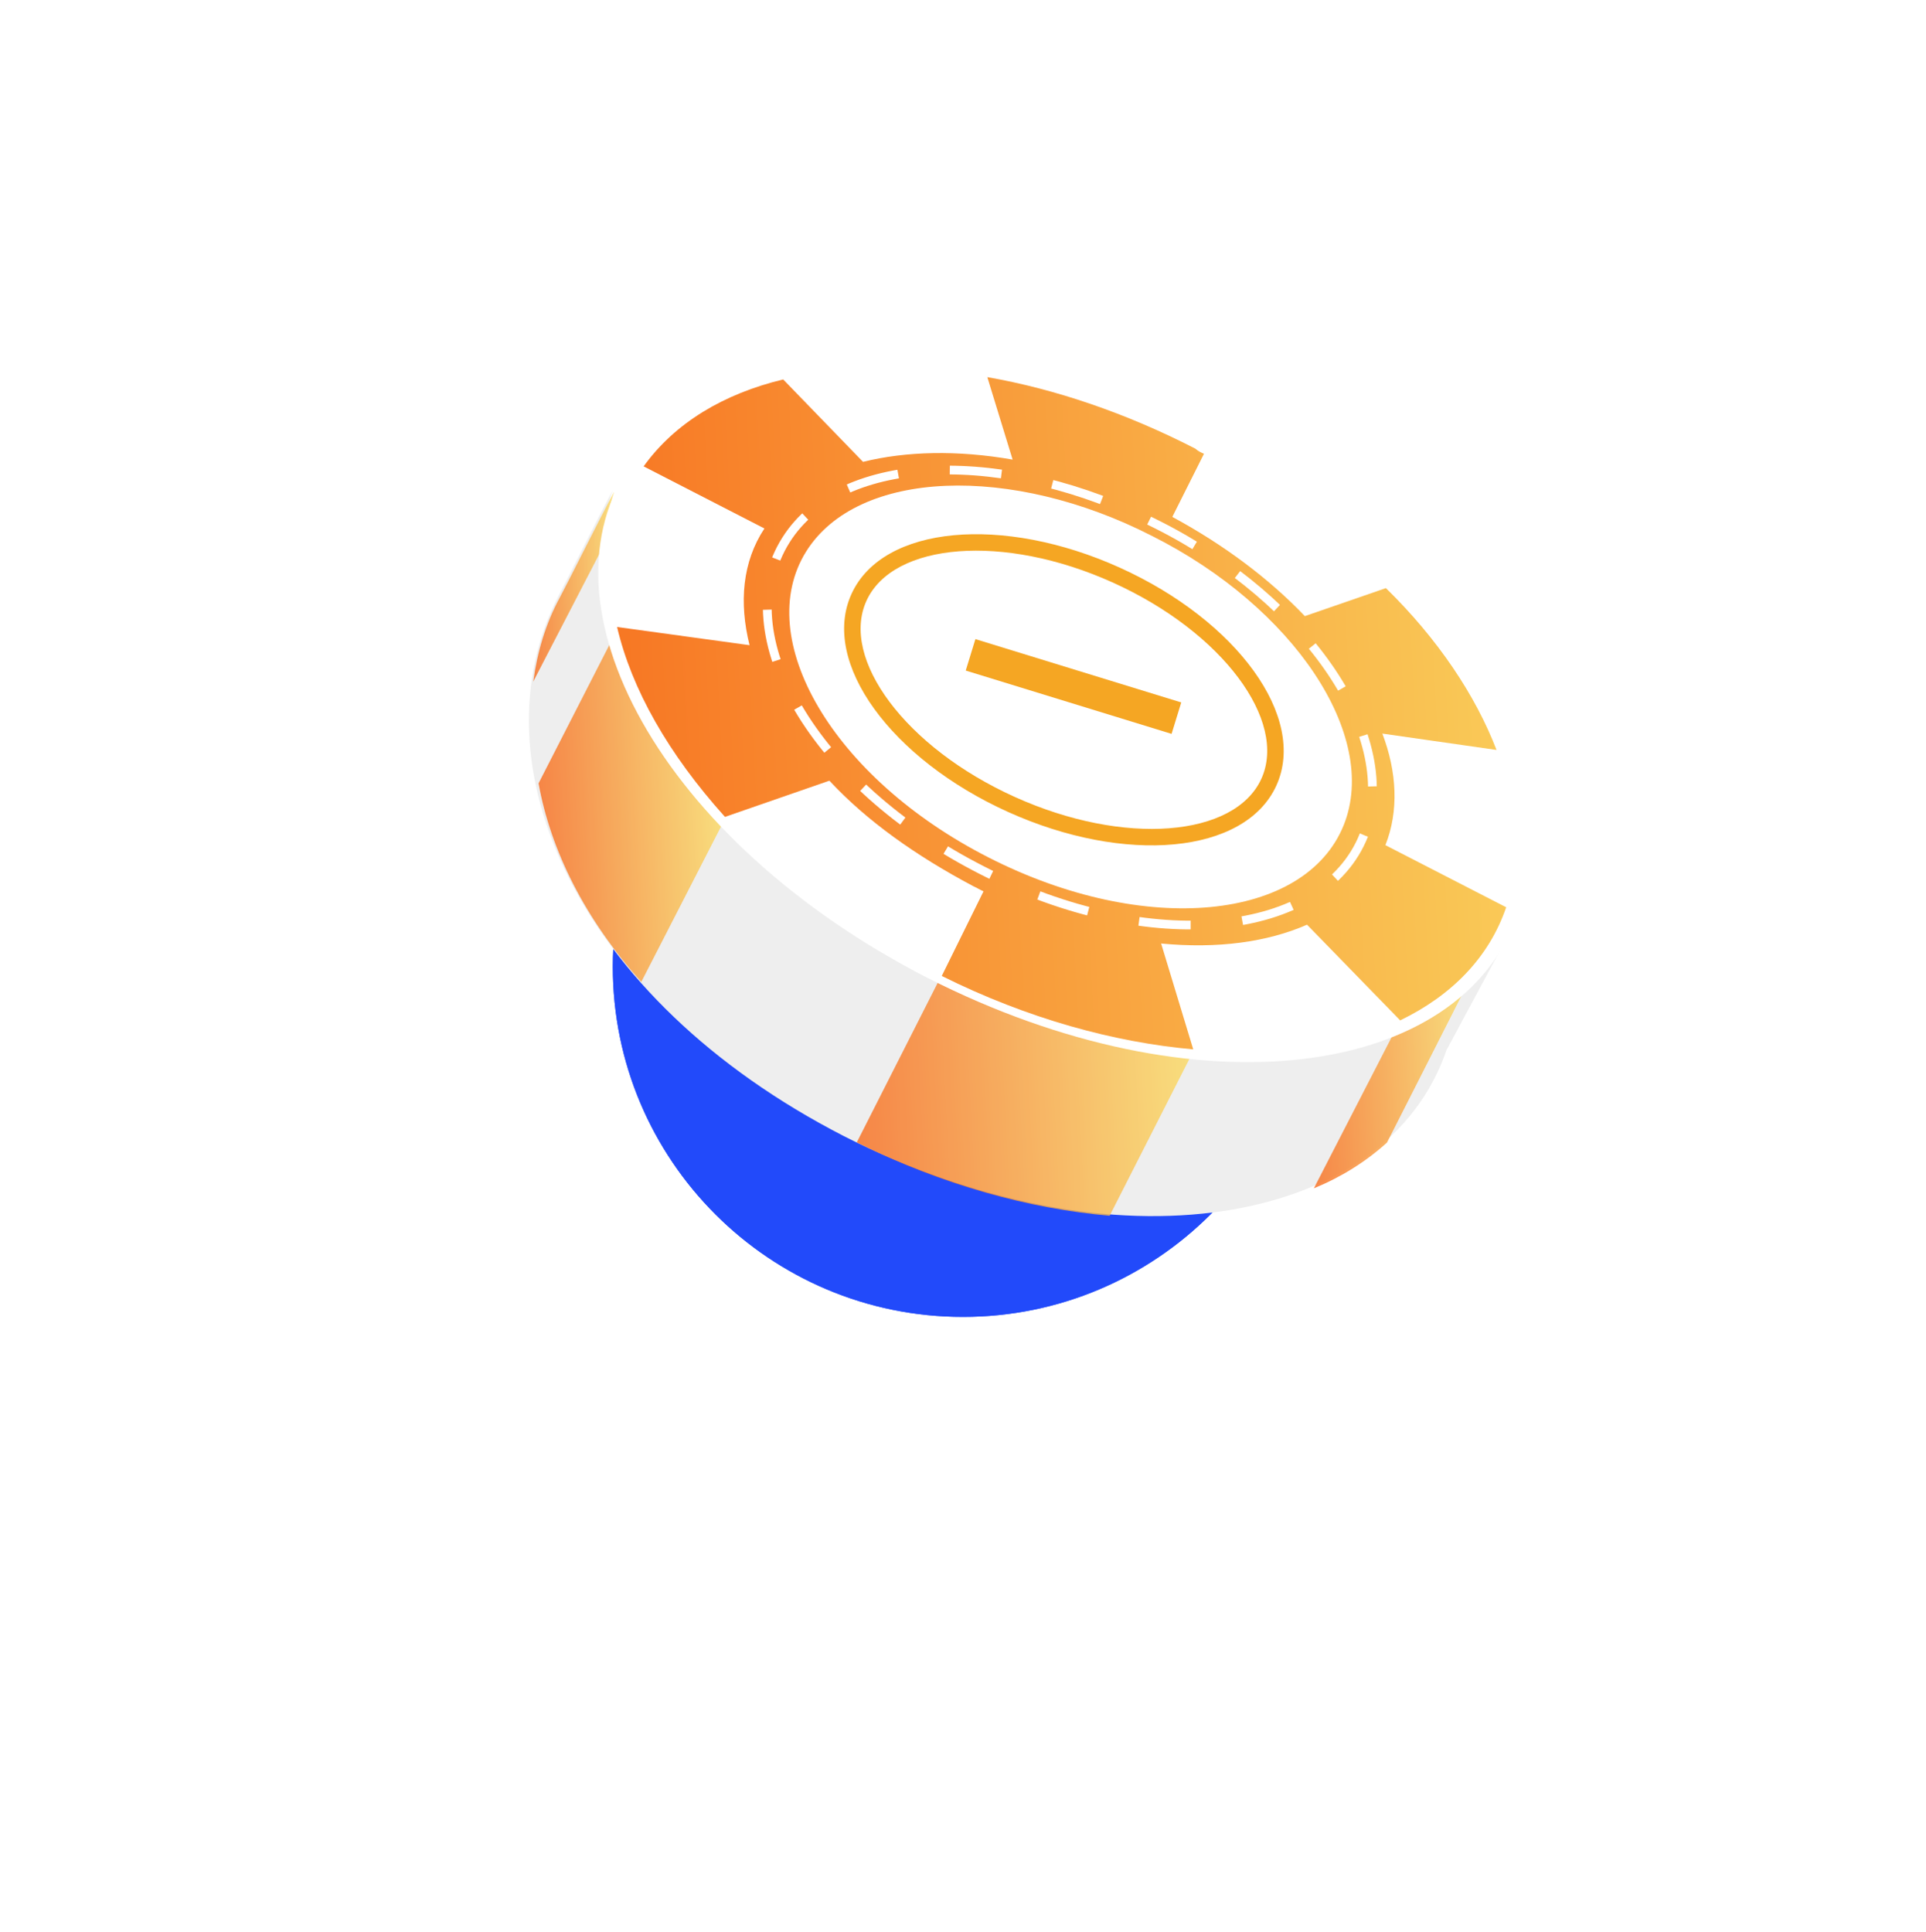 <svg width="308" height="309" viewBox="0 0 308 309" fill="none" xmlns="http://www.w3.org/2000/svg">
<g filter="url(#filter0_f)">
<path fill-rule="evenodd" clip-rule="evenodd" d="M154 210.61C184.928 210.61 210 185.538 210 154.61C210 123.682 184.928 98.61 154 98.61C123.072 98.61 98 123.682 98 154.61C98 185.538 123.072 210.61 154 210.61Z" fill="#224AFA"/>
<path d="M209.64 154.61C209.64 185.339 184.729 210.25 154 210.25C123.271 210.25 98.36 185.339 98.36 154.61C98.36 123.881 123.271 98.97 154 98.97C184.729 98.97 209.64 123.881 209.64 154.61Z" stroke="#224AFA" stroke-width="0.72"/>
</g>
<path fill-rule="evenodd" clip-rule="evenodd" d="M240.086 151.62C225.32 172.945 187.179 175.166 148.563 155.52C109.935 135.651 89.206 103.005 97.984 78.42C94.93 84.164 91.088 91.961 89.255 95.408C75.662 122.032 91.95 159.602 134.946 181.699C177.93 203.573 221.627 196.37 231.322 167.939L240.086 151.62Z" fill="#EEEEEE"/>
<g opacity="0.8">
<path fill-rule="evenodd" clip-rule="evenodd" d="M102.555 157.036L115.749 131.326C106.756 121.968 100.629 111.789 98.096 101.87L86.123 125.282C88.023 135.905 93.527 147.01 102.555 157.036Z" fill="url(#paint0_linear)"/>
<path fill-rule="evenodd" clip-rule="evenodd" d="M96.444 87.436C96.738 84.516 97.255 81.585 98.219 78.631C95.164 84.376 91.322 92.172 89.49 95.619C87.246 99.757 85.918 104.294 85.27 109.019L96.444 87.436Z" fill="url(#paint1_linear)"/>
<path fill-rule="evenodd" clip-rule="evenodd" d="M137.012 182.708C150.796 189.581 164.64 193.324 177.451 194.44L190.633 168.507C178.034 167.156 164.401 163.179 150.394 156.317L137.012 182.708Z" fill="url(#paint2_linear)"/>
<path fill-rule="evenodd" clip-rule="evenodd" d="M210.109 190.049C214.489 188.255 218.388 185.817 221.806 182.734L234.378 157.95C231.171 160.799 227.26 163.014 223.103 164.796L210.109 190.049Z" fill="url(#paint3_linear)"/>
</g>
<path fill-rule="evenodd" clip-rule="evenodd" d="M242.706 146.122C233.798 172.501 191.37 178.297 148.386 156.423C105.625 134.537 85.062 96.521 101.109 74.012C115.687 53.367 155.707 52.835 191.575 71.284C227.433 89.511 250.627 122.251 242.706 146.122Z" fill="white"/>
<path fill-rule="evenodd" clip-rule="evenodd" d="M240.863 145.101L221.549 135.167C223.723 129.692 223.396 123.454 221.061 117.321L239.32 119.939C235.952 111.18 229.884 102.116 221.631 94.059L208.665 98.536C202.984 92.579 195.763 87.149 187.474 82.668L192.538 72.574C192.08 72.375 191.622 72.175 191.153 71.753C180.116 66.076 168.727 62.205 157.889 60.316L161.936 73.507C153.13 71.958 144.863 72.167 138.016 73.866L125.244 60.685C115.743 62.97 107.933 67.623 102.929 74.587L122.243 84.521V84.521C118.719 89.844 118.165 96.351 119.866 103.187L98.683 100.275C100.994 110.207 106.909 120.619 115.937 130.646L132.636 124.857C138.565 131.248 146.466 136.865 155.671 141.744C156.129 141.944 156.821 142.354 157.279 142.554L150.606 156.083C164.39 162.956 178.234 166.699 190.821 167.827L185.683 150.895C194.677 151.764 202.674 150.675 209.016 147.886L223.914 163.19C232.205 159.181 238.148 153.062 240.863 145.101Z" fill="url(#paint4_linear)"/>
<path fill-rule="evenodd" clip-rule="evenodd" d="M218.109 133.56C211.587 149.985 184.003 152.993 157.104 139.212C129.982 125.442 116.191 101.369 125.695 86.351C134.576 72.259 160.939 71.548 185.079 83.911C209.206 96.05 224.231 118.049 218.109 133.56Z" stroke="white" stroke-width="1.397" stroke-dasharray="8.29 8.29"/>
<path fill-rule="evenodd" clip-rule="evenodd" d="M214.892 131.941C208.758 147.229 183.17 149.91 158.115 137.149C133.059 124.388 120.254 102.049 128.924 88.192C137.182 75.027 161.748 74.187 184.279 85.74C206.799 97.07 220.626 117.568 214.892 131.941Z" fill="white"/>
<path fill-rule="evenodd" clip-rule="evenodd" d="M161.206 129.857C179.873 138.289 199.077 136.637 204.096 125.665C209.119 114.687 197.739 99.214 179.068 90.781C160.401 82.349 141.197 84.001 136.178 94.972C131.155 105.95 142.535 121.423 161.206 129.857ZM162.288 127.459C144.769 119.546 134.325 105.345 138.57 96.067C142.818 86.781 160.463 85.263 177.986 93.178C195.505 101.091 205.949 115.292 201.704 124.57C197.456 133.856 179.811 135.374 162.288 127.459Z" fill="#F5A623"/>
<path d="M187.356 117.37L154.437 107.244L155.983 102.215L188.902 112.341L187.356 117.37Z" fill="#F5A623"/>
<defs>
<filter id="filter0_f" x="0.142" y="0.752" width="307.716" height="307.716" filterUnits="userSpaceOnUse" color-interpolation-filters="sRGB">
<feFlood flood-opacity="0" result="BackgroundImageFix"/>
<feBlend mode="normal" in="SourceGraphic" in2="BackgroundImageFix" result="shape"/>
<feGaussianBlur stdDeviation="48.929" result="effect1_foregroundBlur"/>
</filter>
<linearGradient id="paint0_linear" x1="114.16" y1="101.028" x2="84.932" y2="102.561" gradientUnits="userSpaceOnUse">
<stop stop-color="#FAD961"/>
<stop offset="1" stop-color="#F76B1C"/>
</linearGradient>
<linearGradient id="paint1_linear" x1="98.219" y1="78.631" x2="83.717" y2="79.391" gradientUnits="userSpaceOnUse">
<stop stop-color="#FAD961"/>
<stop offset="1" stop-color="#F76B1C"/>
</linearGradient>
<linearGradient id="paint2_linear" x1="189.885" y1="154.249" x2="135.669" y2="157.092" gradientUnits="userSpaceOnUse">
<stop stop-color="#FAD961"/>
<stop offset="1" stop-color="#F76B1C"/>
</linearGradient>
<linearGradient id="paint3_linear" x1="234.378" y1="157.95" x2="208.497" y2="159.307" gradientUnits="userSpaceOnUse">
<stop stop-color="#FAD961"/>
<stop offset="1" stop-color="#F76B1C"/>
</linearGradient>
<linearGradient id="paint4_linear" x1="262.335" y1="34.367" x2="74.619" y2="44.211" gradientUnits="userSpaceOnUse">
<stop stop-color="#FAD961"/>
<stop offset="1" stop-color="#F76B1C"/>
</linearGradient>
</defs>
</svg>
